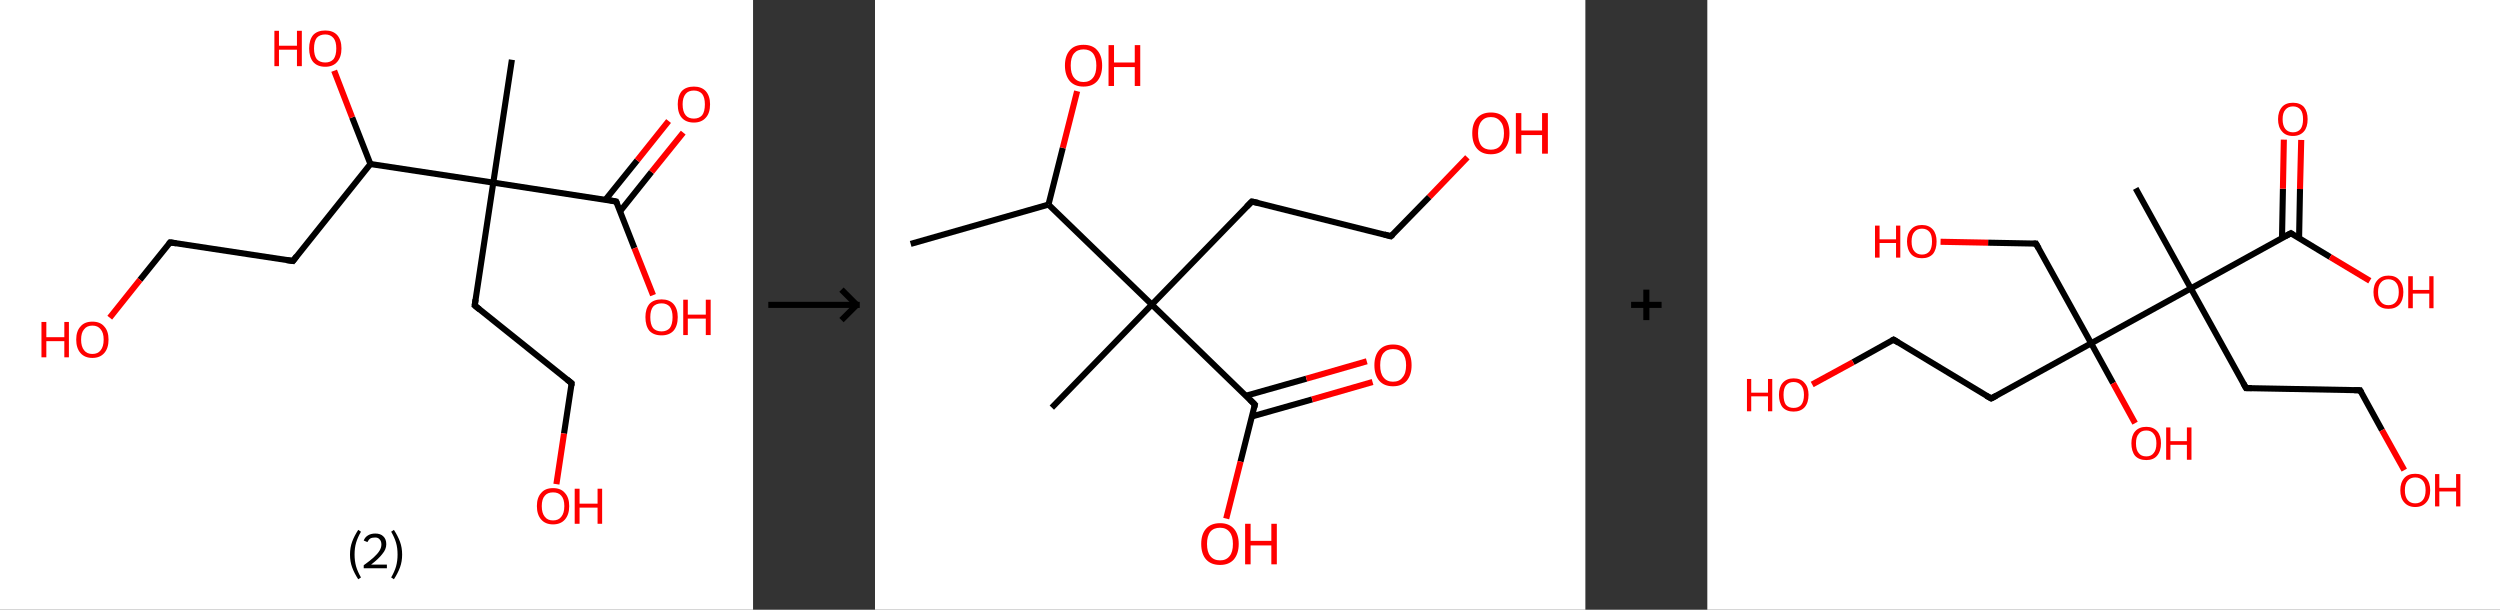 <?xml version='1.0' encoding='ASCII' standalone='yes'?>
<svg xmlns="http://www.w3.org/2000/svg" xmlns:xlink="http://www.w3.org/1999/xlink" version="1.1" width="820.0px" viewBox="0 0 820.0 200.0" height="200.0px">
  <rect x="0" y="0" width="820.0" height="200.0" fill="#333333" stroke="none"/>
  <g>
    <g transform="translate(0, 0) scale(1 1) "><!-- END OF HEADER -->
<rect style="opacity:1.0;fill:#FFFFFF;stroke:none" width="247.0" height="200.0" x="0.0" y="0.0"> </rect>
<path class="bond-0 atom-0 atom-1" d="M 167.9,19.6 L 161.8,59.9" style="fill:none;fill-rule:evenodd;stroke:#000000;stroke-width:2.0px;stroke-linecap:butt;stroke-linejoin:miter;stroke-opacity:1"/>
<path class="bond-1 atom-1 atom-2" d="M 161.8,59.9 L 155.7,100.2" style="fill:none;fill-rule:evenodd;stroke:#000000;stroke-width:2.0px;stroke-linecap:butt;stroke-linejoin:miter;stroke-opacity:1"/>
<path class="bond-2 atom-2 atom-3" d="M 155.7,100.2 L 187.5,125.7" style="fill:none;fill-rule:evenodd;stroke:#000000;stroke-width:2.0px;stroke-linecap:butt;stroke-linejoin:miter;stroke-opacity:1"/>
<path class="bond-3 atom-3 atom-4" d="M 187.5,125.7 L 185.0,142.2" style="fill:none;fill-rule:evenodd;stroke:#000000;stroke-width:2.0px;stroke-linecap:butt;stroke-linejoin:miter;stroke-opacity:1"/>
<path class="bond-3 atom-3 atom-4" d="M 185.0,142.2 L 182.5,158.8" style="fill:none;fill-rule:evenodd;stroke:#FF0000;stroke-width:2.0px;stroke-linecap:butt;stroke-linejoin:miter;stroke-opacity:1"/>
<path class="bond-4 atom-1 atom-5" d="M 161.8,59.9 L 202.1,66.1" style="fill:none;fill-rule:evenodd;stroke:#000000;stroke-width:2.0px;stroke-linecap:butt;stroke-linejoin:miter;stroke-opacity:1"/>
<path class="bond-5 atom-5 atom-6" d="M 203.4,69.3 L 213.7,56.4" style="fill:none;fill-rule:evenodd;stroke:#000000;stroke-width:2.0px;stroke-linecap:butt;stroke-linejoin:miter;stroke-opacity:1"/>
<path class="bond-5 atom-5 atom-6" d="M 213.7,56.4 L 224.1,43.5" style="fill:none;fill-rule:evenodd;stroke:#FF0000;stroke-width:2.0px;stroke-linecap:butt;stroke-linejoin:miter;stroke-opacity:1"/>
<path class="bond-5 atom-5 atom-6" d="M 198.6,65.5 L 209.0,52.6" style="fill:none;fill-rule:evenodd;stroke:#000000;stroke-width:2.0px;stroke-linecap:butt;stroke-linejoin:miter;stroke-opacity:1"/>
<path class="bond-5 atom-5 atom-6" d="M 209.0,52.6 L 219.3,39.7" style="fill:none;fill-rule:evenodd;stroke:#FF0000;stroke-width:2.0px;stroke-linecap:butt;stroke-linejoin:miter;stroke-opacity:1"/>
<path class="bond-6 atom-5 atom-7" d="M 202.1,66.1 L 208.1,81.4" style="fill:none;fill-rule:evenodd;stroke:#000000;stroke-width:2.0px;stroke-linecap:butt;stroke-linejoin:miter;stroke-opacity:1"/>
<path class="bond-6 atom-5 atom-7" d="M 208.1,81.4 L 214.2,96.8" style="fill:none;fill-rule:evenodd;stroke:#FF0000;stroke-width:2.0px;stroke-linecap:butt;stroke-linejoin:miter;stroke-opacity:1"/>
<path class="bond-7 atom-1 atom-8" d="M 161.8,59.9 L 121.5,53.8" style="fill:none;fill-rule:evenodd;stroke:#000000;stroke-width:2.0px;stroke-linecap:butt;stroke-linejoin:miter;stroke-opacity:1"/>
<path class="bond-8 atom-8 atom-9" d="M 121.5,53.8 L 115.5,38.5" style="fill:none;fill-rule:evenodd;stroke:#000000;stroke-width:2.0px;stroke-linecap:butt;stroke-linejoin:miter;stroke-opacity:1"/>
<path class="bond-8 atom-8 atom-9" d="M 115.5,38.5 L 109.6,23.2" style="fill:none;fill-rule:evenodd;stroke:#FF0000;stroke-width:2.0px;stroke-linecap:butt;stroke-linejoin:miter;stroke-opacity:1"/>
<path class="bond-9 atom-8 atom-10" d="M 121.5,53.8 L 96.1,85.6" style="fill:none;fill-rule:evenodd;stroke:#000000;stroke-width:2.0px;stroke-linecap:butt;stroke-linejoin:miter;stroke-opacity:1"/>
<path class="bond-10 atom-10 atom-11" d="M 96.1,85.6 L 55.8,79.5" style="fill:none;fill-rule:evenodd;stroke:#000000;stroke-width:2.0px;stroke-linecap:butt;stroke-linejoin:miter;stroke-opacity:1"/>
<path class="bond-11 atom-11 atom-12" d="M 55.8,79.5 L 45.9,91.8" style="fill:none;fill-rule:evenodd;stroke:#000000;stroke-width:2.0px;stroke-linecap:butt;stroke-linejoin:miter;stroke-opacity:1"/>
<path class="bond-11 atom-11 atom-12" d="M 45.9,91.8 L 36.0,104.2" style="fill:none;fill-rule:evenodd;stroke:#FF0000;stroke-width:2.0px;stroke-linecap:butt;stroke-linejoin:miter;stroke-opacity:1"/>
<path d="M 156.0,98.2 L 155.7,100.2 L 157.3,101.5" style="fill:none;stroke:#000000;stroke-width:2.0px;stroke-linecap:butt;stroke-linejoin:miter;stroke-opacity:1;"/>
<path d="M 185.9,124.4 L 187.5,125.7 L 187.4,126.5" style="fill:none;stroke:#000000;stroke-width:2.0px;stroke-linecap:butt;stroke-linejoin:miter;stroke-opacity:1;"/>
<path d="M 200.1,65.7 L 202.1,66.1 L 202.4,66.8" style="fill:none;stroke:#000000;stroke-width:2.0px;stroke-linecap:butt;stroke-linejoin:miter;stroke-opacity:1;"/>
<path d="M 97.3,84.0 L 96.1,85.6 L 94.0,85.3" style="fill:none;stroke:#000000;stroke-width:2.0px;stroke-linecap:butt;stroke-linejoin:miter;stroke-opacity:1;"/>
<path d="M 57.8,79.8 L 55.8,79.5 L 55.3,80.1" style="fill:none;stroke:#000000;stroke-width:2.0px;stroke-linecap:butt;stroke-linejoin:miter;stroke-opacity:1;"/>
<path class="atom-4" d="M 176.1 166.0 Q 176.1 163.2, 177.5 161.7 Q 178.8 160.1, 181.4 160.1 Q 184.0 160.1, 185.3 161.7 Q 186.7 163.2, 186.7 166.0 Q 186.7 168.8, 185.3 170.4 Q 183.9 172.0, 181.4 172.0 Q 178.9 172.0, 177.5 170.4 Q 176.1 168.8, 176.1 166.0 M 181.4 170.7 Q 183.2 170.7, 184.1 169.5 Q 185.1 168.3, 185.1 166.0 Q 185.1 163.7, 184.1 162.6 Q 183.2 161.5, 181.4 161.5 Q 179.6 161.5, 178.7 162.6 Q 177.7 163.7, 177.7 166.0 Q 177.7 168.3, 178.7 169.5 Q 179.6 170.7, 181.4 170.7 " fill="#FF0000"/>
<path class="atom-4" d="M 188.5 160.3 L 190.1 160.3 L 190.1 165.2 L 196.0 165.2 L 196.0 160.3 L 197.5 160.3 L 197.5 171.8 L 196.0 171.8 L 196.0 166.5 L 190.1 166.5 L 190.1 171.8 L 188.5 171.8 L 188.5 160.3 " fill="#FF0000"/>
<path class="atom-6" d="M 222.3 34.2 Q 222.3 31.5, 223.6 29.9 Q 225.0 28.4, 227.6 28.4 Q 230.1 28.4, 231.5 29.9 Q 232.9 31.5, 232.9 34.2 Q 232.9 37.1, 231.5 38.6 Q 230.1 40.2, 227.6 40.2 Q 225.0 40.2, 223.6 38.6 Q 222.3 37.1, 222.3 34.2 M 227.6 38.9 Q 229.3 38.9, 230.3 37.8 Q 231.2 36.6, 231.2 34.2 Q 231.2 32.0, 230.3 30.8 Q 229.3 29.7, 227.6 29.7 Q 225.8 29.7, 224.9 30.8 Q 223.9 32.0, 223.9 34.2 Q 223.9 36.6, 224.9 37.8 Q 225.8 38.9, 227.6 38.9 " fill="#FF0000"/>
<path class="atom-7" d="M 211.7 104.0 Q 211.7 101.3, 213.0 99.7 Q 214.4 98.2, 217.0 98.2 Q 219.5 98.2, 220.9 99.7 Q 222.3 101.3, 222.3 104.0 Q 222.3 106.9, 220.9 108.5 Q 219.5 110.0, 217.0 110.0 Q 214.4 110.0, 213.0 108.5 Q 211.7 106.9, 211.7 104.0 M 217.0 108.7 Q 218.7 108.7, 219.7 107.6 Q 220.6 106.4, 220.6 104.0 Q 220.6 101.8, 219.7 100.6 Q 218.7 99.5, 217.0 99.5 Q 215.2 99.5, 214.2 100.6 Q 213.3 101.8, 213.3 104.0 Q 213.3 106.4, 214.2 107.6 Q 215.2 108.7, 217.0 108.7 " fill="#FF0000"/>
<path class="atom-7" d="M 224.1 98.3 L 225.6 98.3 L 225.6 103.2 L 231.5 103.2 L 231.5 98.3 L 233.1 98.3 L 233.1 109.9 L 231.5 109.9 L 231.5 104.5 L 225.6 104.5 L 225.6 109.9 L 224.1 109.9 L 224.1 98.3 " fill="#FF0000"/>
<path class="atom-9" d="M 90.0 10.1 L 91.5 10.1 L 91.5 15.0 L 97.4 15.0 L 97.4 10.1 L 99.0 10.1 L 99.0 21.7 L 97.4 21.7 L 97.4 16.3 L 91.5 16.3 L 91.5 21.7 L 90.0 21.7 L 90.0 10.1 " fill="#FF0000"/>
<path class="atom-9" d="M 101.4 15.9 Q 101.4 13.1, 102.7 11.5 Q 104.1 10.0, 106.7 10.0 Q 109.2 10.0, 110.6 11.5 Q 112.0 13.1, 112.0 15.9 Q 112.0 18.7, 110.6 20.3 Q 109.2 21.9, 106.7 21.9 Q 104.1 21.9, 102.7 20.3 Q 101.4 18.7, 101.4 15.9 M 106.7 20.5 Q 108.4 20.5, 109.4 19.4 Q 110.3 18.2, 110.3 15.9 Q 110.3 13.6, 109.4 12.5 Q 108.4 11.3, 106.7 11.3 Q 104.9 11.3, 103.9 12.4 Q 103.0 13.6, 103.0 15.9 Q 103.0 18.2, 103.9 19.4 Q 104.9 20.5, 106.7 20.5 " fill="#FF0000"/>
<path class="atom-12" d="M 13.6 105.6 L 15.2 105.6 L 15.2 110.6 L 21.1 110.6 L 21.1 105.6 L 22.6 105.6 L 22.6 117.2 L 21.1 117.2 L 21.1 111.9 L 15.2 111.9 L 15.2 117.2 L 13.6 117.2 L 13.6 105.6 " fill="#FF0000"/>
<path class="atom-12" d="M 25.0 111.4 Q 25.0 108.6, 26.4 107.1 Q 27.7 105.5, 30.3 105.5 Q 32.9 105.5, 34.2 107.1 Q 35.6 108.6, 35.6 111.4 Q 35.6 114.2, 34.2 115.8 Q 32.8 117.4, 30.3 117.4 Q 27.8 117.4, 26.4 115.8 Q 25.0 114.2, 25.0 111.4 M 30.3 116.1 Q 32.1 116.1, 33.0 114.9 Q 34.0 113.7, 34.0 111.4 Q 34.0 109.1, 33.0 108.0 Q 32.1 106.8, 30.3 106.8 Q 28.5 106.8, 27.6 108.0 Q 26.6 109.1, 26.6 111.4 Q 26.6 113.7, 27.6 114.9 Q 28.5 116.1, 30.3 116.1 " fill="#FF0000"/>
<path class="legend" d="M 114.8 181.9 Q 114.8 179.6, 115.5 177.7 Q 116.2 175.8, 117.5 173.8 L 118.4 174.4 Q 117.3 176.3, 116.8 178.0 Q 116.3 179.7, 116.3 181.9 Q 116.3 184.0, 116.8 185.8 Q 117.3 187.5, 118.4 189.4 L 117.5 190.0 Q 116.2 188.0, 115.5 186.1 Q 114.8 184.2, 114.8 181.9 " fill="#000000"/>
<path class="legend" d="M 119.3 177.3 Q 119.7 176.2, 120.7 175.6 Q 121.7 175.0, 123.1 175.0 Q 124.8 175.0, 125.7 175.9 Q 126.7 176.8, 126.7 178.5 Q 126.7 180.2, 125.4 181.7 Q 124.2 183.3, 121.7 185.2 L 126.9 185.2 L 126.9 186.4 L 119.3 186.4 L 119.3 185.4 Q 121.4 183.9, 122.6 182.8 Q 123.9 181.6, 124.5 180.6 Q 125.1 179.6, 125.1 178.6 Q 125.1 177.5, 124.5 176.9 Q 124.0 176.3, 123.1 176.3 Q 122.1 176.3, 121.5 176.6 Q 120.9 177.0, 120.5 177.8 L 119.3 177.3 " fill="#000000"/>
<path class="legend" d="M 131.9 181.9 Q 131.9 184.2, 131.2 186.1 Q 130.5 188.0, 129.2 190.0 L 128.3 189.4 Q 129.4 187.5, 129.9 185.8 Q 130.4 184.0, 130.4 181.9 Q 130.4 179.7, 129.9 178.0 Q 129.4 176.3, 128.3 174.4 L 129.2 173.8 Q 130.5 175.8, 131.2 177.7 Q 131.9 179.6, 131.9 181.9 " fill="#000000"/>
</g>
    <g transform="translate(247.0, 0) scale(1 1) "><line x1="5" y1="100" x2="35" y2="100" style="stroke:rgb(0,0,0);stroke-width:2"/>
  <line x1="34" y1="100" x2="29" y2="95" style="stroke:rgb(0,0,0);stroke-width:2"/>
  <line x1="34" y1="100" x2="29" y2="105" style="stroke:rgb(0,0,0);stroke-width:2"/>
</g>
    <g transform="translate(287.0, 0) scale(1 1) "><!-- END OF HEADER -->
<rect style="opacity:1.0;fill:#FFFFFF;stroke:none" width="233.0" height="200.0" x="0.0" y="0.0"> </rect>
<path class="bond-0 atom-0 atom-1" d="M 11.7,80.0 L 56.9,67.1" style="fill:none;fill-rule:evenodd;stroke:#000000;stroke-width:2.0px;stroke-linecap:butt;stroke-linejoin:miter;stroke-opacity:1"/>
<path class="bond-1 atom-1 atom-2" d="M 56.9,67.1 L 61.6,48.5" style="fill:none;fill-rule:evenodd;stroke:#000000;stroke-width:2.0px;stroke-linecap:butt;stroke-linejoin:miter;stroke-opacity:1"/>
<path class="bond-1 atom-1 atom-2" d="M 61.6,48.5 L 66.3,29.9" style="fill:none;fill-rule:evenodd;stroke:#FF0000;stroke-width:2.0px;stroke-linecap:butt;stroke-linejoin:miter;stroke-opacity:1"/>
<path class="bond-2 atom-1 atom-3" d="M 56.9,67.1 L 90.8,99.9" style="fill:none;fill-rule:evenodd;stroke:#000000;stroke-width:2.0px;stroke-linecap:butt;stroke-linejoin:miter;stroke-opacity:1"/>
<path class="bond-3 atom-3 atom-4" d="M 90.8,99.9 L 58.0,133.7" style="fill:none;fill-rule:evenodd;stroke:#000000;stroke-width:2.0px;stroke-linecap:butt;stroke-linejoin:miter;stroke-opacity:1"/>
<path class="bond-4 atom-3 atom-5" d="M 90.8,99.9 L 123.6,66.1" style="fill:none;fill-rule:evenodd;stroke:#000000;stroke-width:2.0px;stroke-linecap:butt;stroke-linejoin:miter;stroke-opacity:1"/>
<path class="bond-5 atom-5 atom-6" d="M 123.6,66.1 L 169.2,77.5" style="fill:none;fill-rule:evenodd;stroke:#000000;stroke-width:2.0px;stroke-linecap:butt;stroke-linejoin:miter;stroke-opacity:1"/>
<path class="bond-6 atom-6 atom-7" d="M 169.2,77.5 L 181.8,64.6" style="fill:none;fill-rule:evenodd;stroke:#000000;stroke-width:2.0px;stroke-linecap:butt;stroke-linejoin:miter;stroke-opacity:1"/>
<path class="bond-6 atom-6 atom-7" d="M 181.8,64.6 L 194.3,51.6" style="fill:none;fill-rule:evenodd;stroke:#FF0000;stroke-width:2.0px;stroke-linecap:butt;stroke-linejoin:miter;stroke-opacity:1"/>
<path class="bond-7 atom-3 atom-8" d="M 90.8,99.9 L 124.6,132.7" style="fill:none;fill-rule:evenodd;stroke:#000000;stroke-width:2.0px;stroke-linecap:butt;stroke-linejoin:miter;stroke-opacity:1"/>
<path class="bond-8 atom-8 atom-9" d="M 123.6,136.6 L 143.4,131.0" style="fill:none;fill-rule:evenodd;stroke:#000000;stroke-width:2.0px;stroke-linecap:butt;stroke-linejoin:miter;stroke-opacity:1"/>
<path class="bond-8 atom-8 atom-9" d="M 143.4,131.0 L 163.2,125.3" style="fill:none;fill-rule:evenodd;stroke:#FF0000;stroke-width:2.0px;stroke-linecap:butt;stroke-linejoin:miter;stroke-opacity:1"/>
<path class="bond-8 atom-8 atom-9" d="M 121.7,129.8 L 141.5,124.2" style="fill:none;fill-rule:evenodd;stroke:#000000;stroke-width:2.0px;stroke-linecap:butt;stroke-linejoin:miter;stroke-opacity:1"/>
<path class="bond-8 atom-8 atom-9" d="M 141.5,124.2 L 161.3,118.5" style="fill:none;fill-rule:evenodd;stroke:#FF0000;stroke-width:2.0px;stroke-linecap:butt;stroke-linejoin:miter;stroke-opacity:1"/>
<path class="bond-9 atom-8 atom-10" d="M 124.6,132.7 L 119.9,151.4" style="fill:none;fill-rule:evenodd;stroke:#000000;stroke-width:2.0px;stroke-linecap:butt;stroke-linejoin:miter;stroke-opacity:1"/>
<path class="bond-9 atom-8 atom-10" d="M 119.9,151.4 L 115.2,170.1" style="fill:none;fill-rule:evenodd;stroke:#FF0000;stroke-width:2.0px;stroke-linecap:butt;stroke-linejoin:miter;stroke-opacity:1"/>
<path d="M 121.9,67.8 L 123.6,66.1 L 125.8,66.6" style="fill:none;stroke:#000000;stroke-width:2.0px;stroke-linecap:butt;stroke-linejoin:miter;stroke-opacity:1;"/>
<path d="M 167.0,76.9 L 169.2,77.5 L 169.9,76.9" style="fill:none;stroke:#000000;stroke-width:2.0px;stroke-linecap:butt;stroke-linejoin:miter;stroke-opacity:1;"/>
<path d="M 122.9,131.0 L 124.6,132.7 L 124.4,133.6" style="fill:none;stroke:#000000;stroke-width:2.0px;stroke-linecap:butt;stroke-linejoin:miter;stroke-opacity:1;"/>
<path class="atom-2" d="M 62.3 21.5 Q 62.3 18.3, 63.9 16.5 Q 65.4 14.7, 68.4 14.7 Q 71.4 14.7, 72.9 16.5 Q 74.5 18.3, 74.5 21.5 Q 74.5 24.7, 72.9 26.6 Q 71.3 28.4, 68.4 28.4 Q 65.5 28.4, 63.9 26.6 Q 62.3 24.7, 62.3 21.5 M 68.4 26.9 Q 70.4 26.9, 71.5 25.5 Q 72.6 24.2, 72.6 21.5 Q 72.6 18.9, 71.5 17.5 Q 70.4 16.2, 68.4 16.2 Q 66.4 16.2, 65.3 17.5 Q 64.2 18.8, 64.2 21.5 Q 64.2 24.2, 65.3 25.5 Q 66.4 26.9, 68.4 26.9 " fill="#FF0000"/>
<path class="atom-2" d="M 76.6 14.8 L 78.4 14.8 L 78.4 20.5 L 85.2 20.5 L 85.2 14.8 L 87.0 14.8 L 87.0 28.2 L 85.2 28.2 L 85.2 22.0 L 78.4 22.0 L 78.4 28.2 L 76.6 28.2 L 76.6 14.8 " fill="#FF0000"/>
<path class="atom-7" d="M 195.9 43.7 Q 195.9 40.5, 197.5 38.7 Q 199.1 36.9, 202.0 36.9 Q 205.0 36.9, 206.6 38.7 Q 208.1 40.5, 208.1 43.7 Q 208.1 47.0, 206.5 48.8 Q 204.9 50.6, 202.0 50.6 Q 199.1 50.6, 197.5 48.8 Q 195.9 47.0, 195.9 43.7 M 202.0 49.1 Q 204.0 49.1, 205.1 47.8 Q 206.3 46.4, 206.3 43.7 Q 206.3 41.1, 205.1 39.8 Q 204.0 38.4, 202.0 38.4 Q 200.0 38.4, 198.9 39.8 Q 197.8 41.1, 197.8 43.7 Q 197.8 46.4, 198.9 47.8 Q 200.0 49.1, 202.0 49.1 " fill="#FF0000"/>
<path class="atom-7" d="M 210.2 37.1 L 212.0 37.1 L 212.0 42.8 L 218.8 42.8 L 218.8 37.1 L 220.7 37.1 L 220.7 50.4 L 218.8 50.4 L 218.8 44.3 L 212.0 44.3 L 212.0 50.4 L 210.2 50.4 L 210.2 37.1 " fill="#FF0000"/>
<path class="atom-9" d="M 163.8 119.8 Q 163.8 116.6, 165.4 114.8 Q 167.0 113.0, 169.9 113.0 Q 172.9 113.0, 174.5 114.8 Q 176.0 116.6, 176.0 119.8 Q 176.0 123.0, 174.4 124.9 Q 172.8 126.7, 169.9 126.7 Q 167.0 126.7, 165.4 124.9 Q 163.8 123.0, 163.8 119.8 M 169.9 125.2 Q 172.0 125.2, 173.0 123.8 Q 174.2 122.5, 174.2 119.8 Q 174.2 117.2, 173.0 115.8 Q 172.0 114.5, 169.9 114.5 Q 167.9 114.5, 166.8 115.8 Q 165.7 117.1, 165.7 119.8 Q 165.7 122.5, 166.8 123.8 Q 167.9 125.2, 169.9 125.2 " fill="#FF0000"/>
<path class="atom-10" d="M 107.0 178.4 Q 107.0 175.2, 108.6 173.4 Q 110.2 171.6, 113.2 171.6 Q 116.1 171.6, 117.7 173.4 Q 119.3 175.2, 119.3 178.4 Q 119.3 181.6, 117.7 183.5 Q 116.1 185.3, 113.2 185.3 Q 110.2 185.3, 108.6 183.5 Q 107.0 181.7, 107.0 178.4 M 113.2 183.8 Q 115.2 183.8, 116.3 182.4 Q 117.4 181.1, 117.4 178.4 Q 117.4 175.8, 116.3 174.5 Q 115.2 173.1, 113.2 173.1 Q 111.1 173.1, 110.0 174.4 Q 108.9 175.8, 108.9 178.4 Q 108.9 181.1, 110.0 182.4 Q 111.1 183.8, 113.2 183.8 " fill="#FF0000"/>
<path class="atom-10" d="M 121.4 171.8 L 123.2 171.8 L 123.2 177.4 L 130.0 177.4 L 130.0 171.8 L 131.8 171.8 L 131.8 185.1 L 130.0 185.1 L 130.0 178.9 L 123.2 178.9 L 123.2 185.1 L 121.4 185.1 L 121.4 171.8 " fill="#FF0000"/>
</g>
    <g transform="translate(520.0, 0) scale(1 1) "><line x1="15" y1="100" x2="25" y2="100" style="stroke:rgb(0,0,0);stroke-width:2"/>
  <line x1="20" y1="95" x2="20" y2="105" style="stroke:rgb(0,0,0);stroke-width:2"/>
</g>
    <g transform="translate(560.0, 0) scale(1 1) "><!-- END OF HEADER -->
<rect style="opacity:1.0;fill:#FFFFFF;stroke:none" width="260.0" height="200.0" x="0.0" y="0.0"> </rect>
<path class="bond-0 atom-0 atom-1" d="M 140.5,61.8 L 158.6,94.6" style="fill:none;fill-rule:evenodd;stroke:#000000;stroke-width:2.0px;stroke-linecap:butt;stroke-linejoin:miter;stroke-opacity:1"/>
<path class="bond-1 atom-1 atom-2" d="M 158.6,94.6 L 176.7,127.3" style="fill:none;fill-rule:evenodd;stroke:#000000;stroke-width:2.0px;stroke-linecap:butt;stroke-linejoin:miter;stroke-opacity:1"/>
<path class="bond-2 atom-2 atom-3" d="M 176.7,127.3 L 214.1,128.0" style="fill:none;fill-rule:evenodd;stroke:#000000;stroke-width:2.0px;stroke-linecap:butt;stroke-linejoin:miter;stroke-opacity:1"/>
<path class="bond-3 atom-3 atom-4" d="M 214.1,128.0 L 221.3,141.1" style="fill:none;fill-rule:evenodd;stroke:#000000;stroke-width:2.0px;stroke-linecap:butt;stroke-linejoin:miter;stroke-opacity:1"/>
<path class="bond-3 atom-3 atom-4" d="M 221.3,141.1 L 228.6,154.2" style="fill:none;fill-rule:evenodd;stroke:#FF0000;stroke-width:2.0px;stroke-linecap:butt;stroke-linejoin:miter;stroke-opacity:1"/>
<path class="bond-4 atom-1 atom-5" d="M 158.6,94.6 L 191.4,76.5" style="fill:none;fill-rule:evenodd;stroke:#000000;stroke-width:2.0px;stroke-linecap:butt;stroke-linejoin:miter;stroke-opacity:1"/>
<path class="bond-5 atom-5 atom-6" d="M 194.1,78.1 L 194.4,62.0" style="fill:none;fill-rule:evenodd;stroke:#000000;stroke-width:2.0px;stroke-linecap:butt;stroke-linejoin:miter;stroke-opacity:1"/>
<path class="bond-5 atom-5 atom-6" d="M 194.4,62.0 L 194.8,45.9" style="fill:none;fill-rule:evenodd;stroke:#FF0000;stroke-width:2.0px;stroke-linecap:butt;stroke-linejoin:miter;stroke-opacity:1"/>
<path class="bond-5 atom-5 atom-6" d="M 188.5,78.0 L 188.8,61.9" style="fill:none;fill-rule:evenodd;stroke:#000000;stroke-width:2.0px;stroke-linecap:butt;stroke-linejoin:miter;stroke-opacity:1"/>
<path class="bond-5 atom-5 atom-6" d="M 188.8,61.9 L 189.1,45.8" style="fill:none;fill-rule:evenodd;stroke:#FF0000;stroke-width:2.0px;stroke-linecap:butt;stroke-linejoin:miter;stroke-opacity:1"/>
<path class="bond-6 atom-5 atom-7" d="M 191.4,76.5 L 204.3,84.3" style="fill:none;fill-rule:evenodd;stroke:#000000;stroke-width:2.0px;stroke-linecap:butt;stroke-linejoin:miter;stroke-opacity:1"/>
<path class="bond-6 atom-5 atom-7" d="M 204.3,84.3 L 217.3,92.1" style="fill:none;fill-rule:evenodd;stroke:#FF0000;stroke-width:2.0px;stroke-linecap:butt;stroke-linejoin:miter;stroke-opacity:1"/>
<path class="bond-7 atom-1 atom-8" d="M 158.6,94.6 L 125.9,112.6" style="fill:none;fill-rule:evenodd;stroke:#000000;stroke-width:2.0px;stroke-linecap:butt;stroke-linejoin:miter;stroke-opacity:1"/>
<path class="bond-8 atom-8 atom-9" d="M 125.9,112.6 L 133.1,125.7" style="fill:none;fill-rule:evenodd;stroke:#000000;stroke-width:2.0px;stroke-linecap:butt;stroke-linejoin:miter;stroke-opacity:1"/>
<path class="bond-8 atom-8 atom-9" d="M 133.1,125.7 L 140.3,138.8" style="fill:none;fill-rule:evenodd;stroke:#FF0000;stroke-width:2.0px;stroke-linecap:butt;stroke-linejoin:miter;stroke-opacity:1"/>
<path class="bond-9 atom-8 atom-10" d="M 125.9,112.6 L 107.8,79.9" style="fill:none;fill-rule:evenodd;stroke:#000000;stroke-width:2.0px;stroke-linecap:butt;stroke-linejoin:miter;stroke-opacity:1"/>
<path class="bond-10 atom-10 atom-11" d="M 107.8,79.9 L 92.1,79.6" style="fill:none;fill-rule:evenodd;stroke:#000000;stroke-width:2.0px;stroke-linecap:butt;stroke-linejoin:miter;stroke-opacity:1"/>
<path class="bond-10 atom-10 atom-11" d="M 92.1,79.6 L 76.5,79.3" style="fill:none;fill-rule:evenodd;stroke:#FF0000;stroke-width:2.0px;stroke-linecap:butt;stroke-linejoin:miter;stroke-opacity:1"/>
<path class="bond-11 atom-8 atom-12" d="M 125.9,112.6 L 93.1,130.7" style="fill:none;fill-rule:evenodd;stroke:#000000;stroke-width:2.0px;stroke-linecap:butt;stroke-linejoin:miter;stroke-opacity:1"/>
<path class="bond-12 atom-12 atom-13" d="M 93.1,130.7 L 61.1,111.4" style="fill:none;fill-rule:evenodd;stroke:#000000;stroke-width:2.0px;stroke-linecap:butt;stroke-linejoin:miter;stroke-opacity:1"/>
<path class="bond-13 atom-13 atom-14" d="M 61.1,111.4 L 47.8,118.8" style="fill:none;fill-rule:evenodd;stroke:#000000;stroke-width:2.0px;stroke-linecap:butt;stroke-linejoin:miter;stroke-opacity:1"/>
<path class="bond-13 atom-13 atom-14" d="M 47.8,118.8 L 34.4,126.1" style="fill:none;fill-rule:evenodd;stroke:#FF0000;stroke-width:2.0px;stroke-linecap:butt;stroke-linejoin:miter;stroke-opacity:1"/>
<path d="M 175.8,125.7 L 176.7,127.3 L 178.6,127.3" style="fill:none;stroke:#000000;stroke-width:2.0px;stroke-linecap:butt;stroke-linejoin:miter;stroke-opacity:1;"/>
<path d="M 212.2,128.0 L 214.1,128.0 L 214.5,128.7" style="fill:none;stroke:#000000;stroke-width:2.0px;stroke-linecap:butt;stroke-linejoin:miter;stroke-opacity:1;"/>
<path d="M 189.7,77.4 L 191.4,76.5 L 192.0,76.9" style="fill:none;stroke:#000000;stroke-width:2.0px;stroke-linecap:butt;stroke-linejoin:miter;stroke-opacity:1;"/>
<path d="M 108.7,81.5 L 107.8,79.9 L 107.0,79.9" style="fill:none;stroke:#000000;stroke-width:2.0px;stroke-linecap:butt;stroke-linejoin:miter;stroke-opacity:1;"/>
<path d="M 94.8,129.8 L 93.1,130.7 L 91.5,129.8" style="fill:none;stroke:#000000;stroke-width:2.0px;stroke-linecap:butt;stroke-linejoin:miter;stroke-opacity:1;"/>
<path d="M 62.7,112.4 L 61.1,111.4 L 60.4,111.8" style="fill:none;stroke:#000000;stroke-width:2.0px;stroke-linecap:butt;stroke-linejoin:miter;stroke-opacity:1;"/>
<path class="atom-4" d="M 227.3 160.8 Q 227.3 158.3, 228.6 156.8 Q 229.8 155.4, 232.2 155.4 Q 234.5 155.4, 235.8 156.8 Q 237.1 158.3, 237.1 160.8 Q 237.1 163.4, 235.8 164.8 Q 234.5 166.3, 232.2 166.3 Q 229.9 166.3, 228.6 164.8 Q 227.3 163.4, 227.3 160.8 M 232.2 165.1 Q 233.8 165.1, 234.7 164.0 Q 235.6 162.9, 235.6 160.8 Q 235.6 158.7, 234.7 157.7 Q 233.8 156.6, 232.2 156.6 Q 230.6 156.6, 229.7 157.7 Q 228.8 158.7, 228.8 160.8 Q 228.8 162.9, 229.7 164.0 Q 230.6 165.1, 232.2 165.1 " fill="#FF0000"/>
<path class="atom-4" d="M 238.7 155.5 L 240.1 155.5 L 240.1 160.0 L 245.6 160.0 L 245.6 155.5 L 247.0 155.5 L 247.0 166.1 L 245.6 166.1 L 245.6 161.2 L 240.1 161.2 L 240.1 166.1 L 238.7 166.1 L 238.7 155.5 " fill="#FF0000"/>
<path class="atom-6" d="M 187.2 39.1 Q 187.2 36.6, 188.5 35.1 Q 189.7 33.7, 192.1 33.7 Q 194.4 33.7, 195.7 35.1 Q 196.9 36.6, 196.9 39.1 Q 196.9 41.7, 195.7 43.1 Q 194.4 44.6, 192.1 44.6 Q 189.7 44.6, 188.5 43.1 Q 187.2 41.7, 187.2 39.1 M 192.1 43.4 Q 193.7 43.4, 194.6 42.3 Q 195.4 41.2, 195.4 39.1 Q 195.4 37.0, 194.6 36.0 Q 193.7 34.9, 192.1 34.9 Q 190.5 34.9, 189.6 36.0 Q 188.7 37.0, 188.7 39.1 Q 188.7 41.2, 189.6 42.3 Q 190.5 43.4, 192.1 43.4 " fill="#FF0000"/>
<path class="atom-7" d="M 218.5 95.8 Q 218.5 93.3, 219.8 91.9 Q 221.1 90.4, 223.4 90.4 Q 225.8 90.4, 227.0 91.9 Q 228.3 93.3, 228.3 95.8 Q 228.3 98.4, 227.0 99.9 Q 225.7 101.3, 223.4 101.3 Q 221.1 101.3, 219.8 99.9 Q 218.5 98.4, 218.5 95.8 M 223.4 100.1 Q 225.0 100.1, 225.9 99.0 Q 226.8 97.9, 226.8 95.8 Q 226.8 93.7, 225.9 92.7 Q 225.0 91.6, 223.4 91.6 Q 221.8 91.6, 220.9 92.7 Q 220.0 93.7, 220.0 95.8 Q 220.0 98.0, 220.9 99.0 Q 221.8 100.1, 223.4 100.1 " fill="#FF0000"/>
<path class="atom-7" d="M 229.9 90.6 L 231.4 90.6 L 231.4 95.1 L 236.8 95.1 L 236.8 90.6 L 238.2 90.6 L 238.2 101.1 L 236.8 101.1 L 236.8 96.3 L 231.4 96.3 L 231.4 101.1 L 229.9 101.1 L 229.9 90.6 " fill="#FF0000"/>
<path class="atom-9" d="M 139.1 145.4 Q 139.1 142.9, 140.3 141.5 Q 141.6 140.0, 144.0 140.0 Q 146.3 140.0, 147.6 141.5 Q 148.8 142.9, 148.8 145.4 Q 148.8 148.0, 147.5 149.5 Q 146.3 150.9, 144.0 150.9 Q 141.6 150.9, 140.3 149.5 Q 139.1 148.0, 139.1 145.4 M 144.0 149.7 Q 145.6 149.7, 146.4 148.6 Q 147.3 147.6, 147.3 145.4 Q 147.3 143.3, 146.4 142.3 Q 145.6 141.2, 144.0 141.2 Q 142.3 141.2, 141.5 142.3 Q 140.6 143.3, 140.6 145.4 Q 140.6 147.6, 141.5 148.6 Q 142.3 149.7, 144.0 149.7 " fill="#FF0000"/>
<path class="atom-9" d="M 150.5 140.2 L 151.9 140.2 L 151.9 144.7 L 157.3 144.7 L 157.3 140.2 L 158.8 140.2 L 158.8 150.8 L 157.3 150.8 L 157.3 145.9 L 151.9 145.9 L 151.9 150.8 L 150.5 150.8 L 150.5 140.2 " fill="#FF0000"/>
<path class="atom-11" d="M 55.0 74.0 L 56.5 74.0 L 56.5 78.5 L 61.9 78.5 L 61.9 74.0 L 63.3 74.0 L 63.3 84.5 L 61.9 84.5 L 61.9 79.7 L 56.5 79.7 L 56.5 84.5 L 55.0 84.5 L 55.0 74.0 " fill="#FF0000"/>
<path class="atom-11" d="M 65.5 79.2 Q 65.5 76.7, 66.8 75.3 Q 68.0 73.8, 70.4 73.8 Q 72.7 73.8, 74.0 75.3 Q 75.2 76.7, 75.2 79.2 Q 75.2 81.8, 74.0 83.3 Q 72.7 84.7, 70.4 84.7 Q 68.0 84.7, 66.8 83.3 Q 65.5 81.8, 65.5 79.2 M 70.4 83.5 Q 72.0 83.5, 72.9 82.4 Q 73.7 81.3, 73.7 79.2 Q 73.7 77.1, 72.9 76.1 Q 72.0 75.0, 70.4 75.0 Q 68.8 75.0, 67.9 76.1 Q 67.0 77.1, 67.0 79.2 Q 67.0 81.4, 67.9 82.4 Q 68.8 83.5, 70.4 83.5 " fill="#FF0000"/>
<path class="atom-14" d="M 13.0 124.3 L 14.4 124.3 L 14.4 128.8 L 19.9 128.8 L 19.9 124.3 L 21.3 124.3 L 21.3 134.9 L 19.9 134.9 L 19.9 130.0 L 14.4 130.0 L 14.4 134.9 L 13.0 134.9 L 13.0 124.3 " fill="#FF0000"/>
<path class="atom-14" d="M 23.5 129.5 Q 23.5 127.0, 24.7 125.6 Q 26.0 124.1, 28.3 124.1 Q 30.7 124.1, 31.9 125.6 Q 33.2 127.0, 33.2 129.5 Q 33.2 132.1, 31.9 133.6 Q 30.6 135.0, 28.3 135.0 Q 26.0 135.0, 24.7 133.6 Q 23.5 132.1, 23.5 129.5 M 28.3 133.8 Q 29.9 133.8, 30.8 132.8 Q 31.7 131.7, 31.7 129.5 Q 31.7 127.5, 30.8 126.4 Q 29.9 125.3, 28.3 125.3 Q 26.7 125.3, 25.8 126.4 Q 25.0 127.4, 25.0 129.5 Q 25.0 131.7, 25.8 132.8 Q 26.7 133.8, 28.3 133.8 " fill="#FF0000"/>
</g>
  </g>
</svg>
